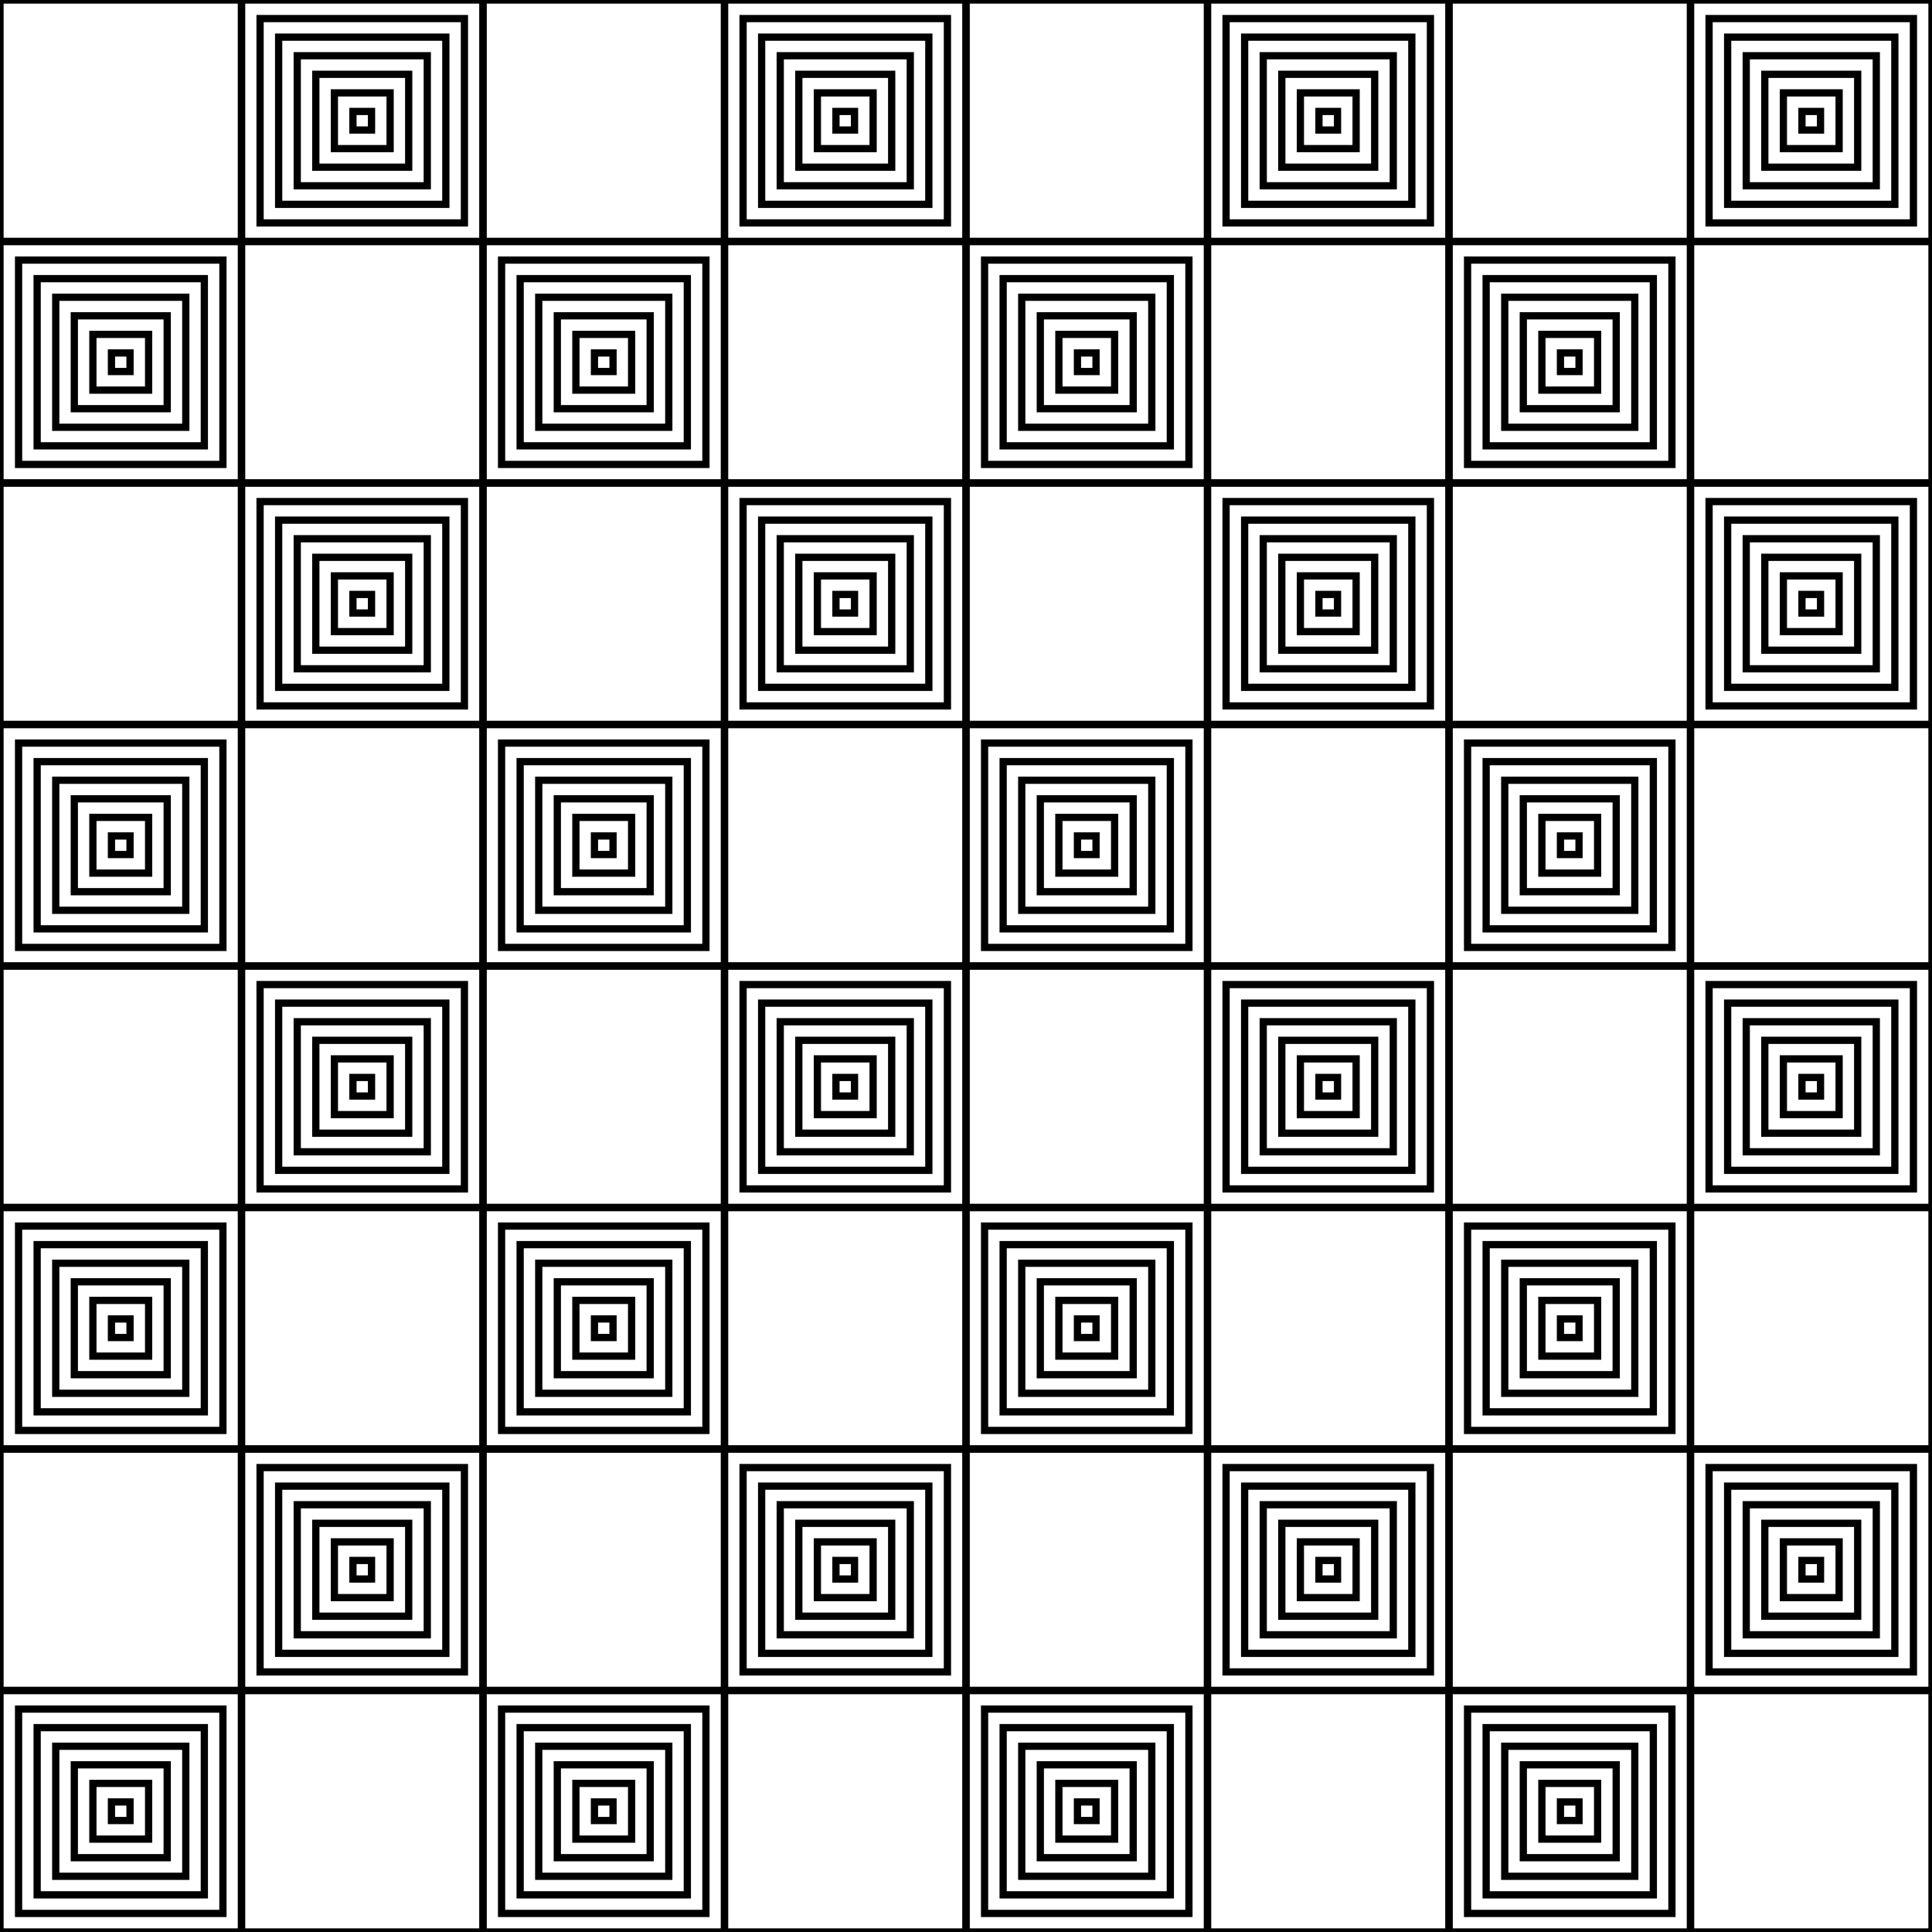 <svg xmlns="http://www.w3.org/2000/svg" width="80" height="80"><rect stroke="#000000" stroke-width="0.3" x="0.0" y="0.0" width="10.0" height="10.0" fill="none"/><rect stroke="#000000" stroke-width="0.3" x="0.0" y="10.0" width="10.0" height="10.0" fill="none"/><rect stroke="#000000" stroke-width="0.3" x="0.769" y="10.769" width="8.462" height="8.462" fill="none"/><rect stroke="#000000" stroke-width="0.3" x="1.538" y="11.538" width="6.923" height="6.923" fill="none"/><rect stroke="#000000" stroke-width="0.3" x="2.308" y="12.308" width="5.385" height="5.385" fill="none"/><rect stroke="#000000" stroke-width="0.3" x="3.077" y="13.077" width="3.846" height="3.846" fill="none"/><rect stroke="#000000" stroke-width="0.3" x="3.846" y="13.846" width="2.308" height="2.308" fill="none"/><rect stroke="#000000" stroke-width="0.3" x="4.615" y="14.615" width="0.769" height="0.769" fill="none"/><rect stroke="#000000" stroke-width="0.3" x="0.0" y="20.0" width="10.0" height="10.0" fill="none"/><rect stroke="#000000" stroke-width="0.3" x="0.0" y="30.0" width="10.0" height="10.0" fill="none"/><rect stroke="#000000" stroke-width="0.3" x="0.769" y="30.769" width="8.462" height="8.462" fill="none"/><rect stroke="#000000" stroke-width="0.3" x="1.538" y="31.538" width="6.923" height="6.923" fill="none"/><rect stroke="#000000" stroke-width="0.3" x="2.308" y="32.308" width="5.385" height="5.385" fill="none"/><rect stroke="#000000" stroke-width="0.3" x="3.077" y="33.077" width="3.846" height="3.846" fill="none"/><rect stroke="#000000" stroke-width="0.3" x="3.846" y="33.846" width="2.308" height="2.308" fill="none"/><rect stroke="#000000" stroke-width="0.3" x="4.615" y="34.615" width="0.769" height="0.769" fill="none"/><rect stroke="#000000" stroke-width="0.3" x="0.0" y="40.0" width="10.0" height="10.0" fill="none"/><rect stroke="#000000" stroke-width="0.3" x="0.0" y="50.0" width="10.0" height="10.0" fill="none"/><rect stroke="#000000" stroke-width="0.3" x="0.769" y="50.769" width="8.462" height="8.462" fill="none"/><rect stroke="#000000" stroke-width="0.3" x="1.538" y="51.538" width="6.923" height="6.923" fill="none"/><rect stroke="#000000" stroke-width="0.3" x="2.308" y="52.308" width="5.385" height="5.385" fill="none"/><rect stroke="#000000" stroke-width="0.3" x="3.077" y="53.077" width="3.846" height="3.846" fill="none"/><rect stroke="#000000" stroke-width="0.3" x="3.846" y="53.846" width="2.308" height="2.308" fill="none"/><rect stroke="#000000" stroke-width="0.3" x="4.615" y="54.615" width="0.769" height="0.769" fill="none"/><rect stroke="#000000" stroke-width="0.3" x="0.0" y="60.0" width="10.0" height="10.0" fill="none"/><rect stroke="#000000" stroke-width="0.3" x="0.0" y="70.0" width="10.0" height="10.0" fill="none"/><rect stroke="#000000" stroke-width="0.3" x="0.769" y="70.769" width="8.462" height="8.462" fill="none"/><rect stroke="#000000" stroke-width="0.3" x="1.538" y="71.538" width="6.923" height="6.923" fill="none"/><rect stroke="#000000" stroke-width="0.3" x="2.308" y="72.308" width="5.385" height="5.385" fill="none"/><rect stroke="#000000" stroke-width="0.3" x="3.077" y="73.077" width="3.846" height="3.846" fill="none"/><rect stroke="#000000" stroke-width="0.3" x="3.846" y="73.846" width="2.308" height="2.308" fill="none"/><rect stroke="#000000" stroke-width="0.3" x="4.615" y="74.615" width="0.769" height="0.769" fill="none"/><rect stroke="#000000" stroke-width="0.3" x="10.0" y="0.0" width="10.0" height="10.0" fill="none"/><rect stroke="#000000" stroke-width="0.3" x="10.769" y="0.769" width="8.462" height="8.462" fill="none"/><rect stroke="#000000" stroke-width="0.3" x="11.538" y="1.538" width="6.923" height="6.923" fill="none"/><rect stroke="#000000" stroke-width="0.3" x="12.308" y="2.308" width="5.385" height="5.385" fill="none"/><rect stroke="#000000" stroke-width="0.3" x="13.077" y="3.077" width="3.846" height="3.846" fill="none"/><rect stroke="#000000" stroke-width="0.3" x="13.846" y="3.846" width="2.308" height="2.308" fill="none"/><rect stroke="#000000" stroke-width="0.3" x="14.615" y="4.615" width="0.769" height="0.769" fill="none"/><rect stroke="#000000" stroke-width="0.3" x="10.0" y="10.0" width="10.0" height="10.0" fill="none"/><rect stroke="#000000" stroke-width="0.3" x="10.0" y="20.0" width="10.0" height="10.0" fill="none"/><rect stroke="#000000" stroke-width="0.3" x="10.769" y="20.769" width="8.462" height="8.462" fill="none"/><rect stroke="#000000" stroke-width="0.3" x="11.538" y="21.538" width="6.923" height="6.923" fill="none"/><rect stroke="#000000" stroke-width="0.3" x="12.308" y="22.308" width="5.385" height="5.385" fill="none"/><rect stroke="#000000" stroke-width="0.3" x="13.077" y="23.077" width="3.846" height="3.846" fill="none"/><rect stroke="#000000" stroke-width="0.3" x="13.846" y="23.846" width="2.308" height="2.308" fill="none"/><rect stroke="#000000" stroke-width="0.3" x="14.615" y="24.615" width="0.769" height="0.769" fill="none"/><rect stroke="#000000" stroke-width="0.3" x="10.0" y="30.0" width="10.0" height="10.0" fill="none"/><rect stroke="#000000" stroke-width="0.3" x="10.0" y="40.0" width="10.0" height="10.0" fill="none"/><rect stroke="#000000" stroke-width="0.3" x="10.769" y="40.769" width="8.462" height="8.462" fill="none"/><rect stroke="#000000" stroke-width="0.3" x="11.538" y="41.538" width="6.923" height="6.923" fill="none"/><rect stroke="#000000" stroke-width="0.3" x="12.308" y="42.308" width="5.385" height="5.385" fill="none"/><rect stroke="#000000" stroke-width="0.3" x="13.077" y="43.077" width="3.846" height="3.846" fill="none"/><rect stroke="#000000" stroke-width="0.3" x="13.846" y="43.846" width="2.308" height="2.308" fill="none"/><rect stroke="#000000" stroke-width="0.3" x="14.615" y="44.615" width="0.769" height="0.769" fill="none"/><rect stroke="#000000" stroke-width="0.3" x="10.0" y="50.0" width="10.0" height="10.0" fill="none"/><rect stroke="#000000" stroke-width="0.3" x="10.0" y="60.0" width="10.0" height="10.0" fill="none"/><rect stroke="#000000" stroke-width="0.3" x="10.769" y="60.769" width="8.462" height="8.462" fill="none"/><rect stroke="#000000" stroke-width="0.3" x="11.538" y="61.538" width="6.923" height="6.923" fill="none"/><rect stroke="#000000" stroke-width="0.3" x="12.308" y="62.308" width="5.385" height="5.385" fill="none"/><rect stroke="#000000" stroke-width="0.3" x="13.077" y="63.077" width="3.846" height="3.846" fill="none"/><rect stroke="#000000" stroke-width="0.3" x="13.846" y="63.846" width="2.308" height="2.308" fill="none"/><rect stroke="#000000" stroke-width="0.3" x="14.615" y="64.615" width="0.769" height="0.769" fill="none"/><rect stroke="#000000" stroke-width="0.3" x="10.0" y="70.0" width="10.0" height="10.0" fill="none"/><rect stroke="#000000" stroke-width="0.3" x="20.0" y="0.0" width="10.0" height="10.0" fill="none"/><rect stroke="#000000" stroke-width="0.3" x="20.0" y="10.0" width="10.0" height="10.0" fill="none"/><rect stroke="#000000" stroke-width="0.3" x="20.769" y="10.769" width="8.462" height="8.462" fill="none"/><rect stroke="#000000" stroke-width="0.3" x="21.538" y="11.538" width="6.923" height="6.923" fill="none"/><rect stroke="#000000" stroke-width="0.3" x="22.308" y="12.308" width="5.385" height="5.385" fill="none"/><rect stroke="#000000" stroke-width="0.3" x="23.077" y="13.077" width="3.846" height="3.846" fill="none"/><rect stroke="#000000" stroke-width="0.3" x="23.846" y="13.846" width="2.308" height="2.308" fill="none"/><rect stroke="#000000" stroke-width="0.3" x="24.615" y="14.615" width="0.769" height="0.769" fill="none"/><rect stroke="#000000" stroke-width="0.3" x="20.0" y="20.0" width="10.0" height="10.0" fill="none"/><rect stroke="#000000" stroke-width="0.3" x="20.0" y="30.0" width="10.0" height="10.0" fill="none"/><rect stroke="#000000" stroke-width="0.3" x="20.769" y="30.769" width="8.462" height="8.462" fill="none"/><rect stroke="#000000" stroke-width="0.3" x="21.538" y="31.538" width="6.923" height="6.923" fill="none"/><rect stroke="#000000" stroke-width="0.3" x="22.308" y="32.308" width="5.385" height="5.385" fill="none"/><rect stroke="#000000" stroke-width="0.3" x="23.077" y="33.077" width="3.846" height="3.846" fill="none"/><rect stroke="#000000" stroke-width="0.3" x="23.846" y="33.846" width="2.308" height="2.308" fill="none"/><rect stroke="#000000" stroke-width="0.3" x="24.615" y="34.615" width="0.769" height="0.769" fill="none"/><rect stroke="#000000" stroke-width="0.3" x="20.0" y="40.0" width="10.0" height="10.0" fill="none"/><rect stroke="#000000" stroke-width="0.3" x="20.0" y="50.0" width="10.0" height="10.0" fill="none"/><rect stroke="#000000" stroke-width="0.3" x="20.769" y="50.769" width="8.462" height="8.462" fill="none"/><rect stroke="#000000" stroke-width="0.3" x="21.538" y="51.538" width="6.923" height="6.923" fill="none"/><rect stroke="#000000" stroke-width="0.3" x="22.308" y="52.308" width="5.385" height="5.385" fill="none"/><rect stroke="#000000" stroke-width="0.3" x="23.077" y="53.077" width="3.846" height="3.846" fill="none"/><rect stroke="#000000" stroke-width="0.3" x="23.846" y="53.846" width="2.308" height="2.308" fill="none"/><rect stroke="#000000" stroke-width="0.3" x="24.615" y="54.615" width="0.769" height="0.769" fill="none"/><rect stroke="#000000" stroke-width="0.3" x="20.0" y="60.0" width="10.0" height="10.0" fill="none"/><rect stroke="#000000" stroke-width="0.3" x="20.0" y="70.0" width="10.0" height="10.0" fill="none"/><rect stroke="#000000" stroke-width="0.3" x="20.769" y="70.769" width="8.462" height="8.462" fill="none"/><rect stroke="#000000" stroke-width="0.3" x="21.538" y="71.538" width="6.923" height="6.923" fill="none"/><rect stroke="#000000" stroke-width="0.3" x="22.308" y="72.308" width="5.385" height="5.385" fill="none"/><rect stroke="#000000" stroke-width="0.3" x="23.077" y="73.077" width="3.846" height="3.846" fill="none"/><rect stroke="#000000" stroke-width="0.3" x="23.846" y="73.846" width="2.308" height="2.308" fill="none"/><rect stroke="#000000" stroke-width="0.3" x="24.615" y="74.615" width="0.769" height="0.769" fill="none"/><rect stroke="#000000" stroke-width="0.3" x="30.0" y="0.0" width="10.0" height="10.0" fill="none"/><rect stroke="#000000" stroke-width="0.3" x="30.769" y="0.769" width="8.462" height="8.462" fill="none"/><rect stroke="#000000" stroke-width="0.3" x="31.538" y="1.538" width="6.923" height="6.923" fill="none"/><rect stroke="#000000" stroke-width="0.3" x="32.308" y="2.308" width="5.385" height="5.385" fill="none"/><rect stroke="#000000" stroke-width="0.3" x="33.077" y="3.077" width="3.846" height="3.846" fill="none"/><rect stroke="#000000" stroke-width="0.3" x="33.846" y="3.846" width="2.308" height="2.308" fill="none"/><rect stroke="#000000" stroke-width="0.3" x="34.615" y="4.615" width="0.769" height="0.769" fill="none"/><rect stroke="#000000" stroke-width="0.3" x="30.0" y="10.0" width="10.0" height="10.0" fill="none"/><rect stroke="#000000" stroke-width="0.3" x="30.0" y="20.0" width="10.0" height="10.0" fill="none"/><rect stroke="#000000" stroke-width="0.3" x="30.769" y="20.769" width="8.462" height="8.462" fill="none"/><rect stroke="#000000" stroke-width="0.3" x="31.538" y="21.538" width="6.923" height="6.923" fill="none"/><rect stroke="#000000" stroke-width="0.3" x="32.308" y="22.308" width="5.385" height="5.385" fill="none"/><rect stroke="#000000" stroke-width="0.3" x="33.077" y="23.077" width="3.846" height="3.846" fill="none"/><rect stroke="#000000" stroke-width="0.3" x="33.846" y="23.846" width="2.308" height="2.308" fill="none"/><rect stroke="#000000" stroke-width="0.3" x="34.615" y="24.615" width="0.769" height="0.769" fill="none"/><rect stroke="#000000" stroke-width="0.3" x="30.0" y="30.0" width="10.0" height="10.0" fill="none"/><rect stroke="#000000" stroke-width="0.3" x="30.0" y="40.0" width="10.0" height="10.0" fill="none"/><rect stroke="#000000" stroke-width="0.3" x="30.769" y="40.769" width="8.462" height="8.462" fill="none"/><rect stroke="#000000" stroke-width="0.3" x="31.538" y="41.538" width="6.923" height="6.923" fill="none"/><rect stroke="#000000" stroke-width="0.3" x="32.308" y="42.308" width="5.385" height="5.385" fill="none"/><rect stroke="#000000" stroke-width="0.3" x="33.077" y="43.077" width="3.846" height="3.846" fill="none"/><rect stroke="#000000" stroke-width="0.3" x="33.846" y="43.846" width="2.308" height="2.308" fill="none"/><rect stroke="#000000" stroke-width="0.3" x="34.615" y="44.615" width="0.769" height="0.769" fill="none"/><rect stroke="#000000" stroke-width="0.3" x="30.0" y="50.0" width="10.0" height="10.0" fill="none"/><rect stroke="#000000" stroke-width="0.3" x="30.0" y="60.0" width="10.0" height="10.0" fill="none"/><rect stroke="#000000" stroke-width="0.3" x="30.769" y="60.769" width="8.462" height="8.462" fill="none"/><rect stroke="#000000" stroke-width="0.3" x="31.538" y="61.538" width="6.923" height="6.923" fill="none"/><rect stroke="#000000" stroke-width="0.3" x="32.308" y="62.308" width="5.385" height="5.385" fill="none"/><rect stroke="#000000" stroke-width="0.3" x="33.077" y="63.077" width="3.846" height="3.846" fill="none"/><rect stroke="#000000" stroke-width="0.3" x="33.846" y="63.846" width="2.308" height="2.308" fill="none"/><rect stroke="#000000" stroke-width="0.3" x="34.615" y="64.615" width="0.769" height="0.769" fill="none"/><rect stroke="#000000" stroke-width="0.3" x="30.0" y="70.0" width="10.0" height="10.0" fill="none"/><rect stroke="#000000" stroke-width="0.3" x="40.0" y="0.0" width="10.0" height="10.0" fill="none"/><rect stroke="#000000" stroke-width="0.3" x="40.0" y="10.0" width="10.0" height="10.0" fill="none"/><rect stroke="#000000" stroke-width="0.3" x="40.769" y="10.769" width="8.462" height="8.462" fill="none"/><rect stroke="#000000" stroke-width="0.3" x="41.538" y="11.538" width="6.923" height="6.923" fill="none"/><rect stroke="#000000" stroke-width="0.3" x="42.308" y="12.308" width="5.385" height="5.385" fill="none"/><rect stroke="#000000" stroke-width="0.3" x="43.077" y="13.077" width="3.846" height="3.846" fill="none"/><rect stroke="#000000" stroke-width="0.3" x="43.846" y="13.846" width="2.308" height="2.308" fill="none"/><rect stroke="#000000" stroke-width="0.3" x="44.615" y="14.615" width="0.769" height="0.769" fill="none"/><rect stroke="#000000" stroke-width="0.3" x="40.0" y="20.0" width="10.0" height="10.0" fill="none"/><rect stroke="#000000" stroke-width="0.3" x="40.0" y="30.0" width="10.0" height="10.0" fill="none"/><rect stroke="#000000" stroke-width="0.3" x="40.769" y="30.769" width="8.462" height="8.462" fill="none"/><rect stroke="#000000" stroke-width="0.3" x="41.538" y="31.538" width="6.923" height="6.923" fill="none"/><rect stroke="#000000" stroke-width="0.3" x="42.308" y="32.308" width="5.385" height="5.385" fill="none"/><rect stroke="#000000" stroke-width="0.3" x="43.077" y="33.077" width="3.846" height="3.846" fill="none"/><rect stroke="#000000" stroke-width="0.3" x="43.846" y="33.846" width="2.308" height="2.308" fill="none"/><rect stroke="#000000" stroke-width="0.3" x="44.615" y="34.615" width="0.769" height="0.769" fill="none"/><rect stroke="#000000" stroke-width="0.3" x="40.0" y="40.0" width="10.0" height="10.0" fill="none"/><rect stroke="#000000" stroke-width="0.3" x="40.0" y="50.0" width="10.0" height="10.0" fill="none"/><rect stroke="#000000" stroke-width="0.3" x="40.769" y="50.769" width="8.462" height="8.462" fill="none"/><rect stroke="#000000" stroke-width="0.3" x="41.538" y="51.538" width="6.923" height="6.923" fill="none"/><rect stroke="#000000" stroke-width="0.3" x="42.308" y="52.308" width="5.385" height="5.385" fill="none"/><rect stroke="#000000" stroke-width="0.3" x="43.077" y="53.077" width="3.846" height="3.846" fill="none"/><rect stroke="#000000" stroke-width="0.3" x="43.846" y="53.846" width="2.308" height="2.308" fill="none"/><rect stroke="#000000" stroke-width="0.3" x="44.615" y="54.615" width="0.769" height="0.769" fill="none"/><rect stroke="#000000" stroke-width="0.3" x="40.0" y="60.0" width="10.0" height="10.0" fill="none"/><rect stroke="#000000" stroke-width="0.3" x="40.0" y="70.0" width="10.0" height="10.0" fill="none"/><rect stroke="#000000" stroke-width="0.3" x="40.769" y="70.769" width="8.462" height="8.462" fill="none"/><rect stroke="#000000" stroke-width="0.3" x="41.538" y="71.538" width="6.923" height="6.923" fill="none"/><rect stroke="#000000" stroke-width="0.3" x="42.308" y="72.308" width="5.385" height="5.385" fill="none"/><rect stroke="#000000" stroke-width="0.3" x="43.077" y="73.077" width="3.846" height="3.846" fill="none"/><rect stroke="#000000" stroke-width="0.3" x="43.846" y="73.846" width="2.308" height="2.308" fill="none"/><rect stroke="#000000" stroke-width="0.3" x="44.615" y="74.615" width="0.769" height="0.769" fill="none"/><rect stroke="#000000" stroke-width="0.3" x="50.0" y="0.0" width="10.0" height="10.0" fill="none"/><rect stroke="#000000" stroke-width="0.3" x="50.769" y="0.769" width="8.462" height="8.462" fill="none"/><rect stroke="#000000" stroke-width="0.3" x="51.538" y="1.538" width="6.923" height="6.923" fill="none"/><rect stroke="#000000" stroke-width="0.3" x="52.308" y="2.308" width="5.385" height="5.385" fill="none"/><rect stroke="#000000" stroke-width="0.3" x="53.077" y="3.077" width="3.846" height="3.846" fill="none"/><rect stroke="#000000" stroke-width="0.3" x="53.846" y="3.846" width="2.308" height="2.308" fill="none"/><rect stroke="#000000" stroke-width="0.3" x="54.615" y="4.615" width="0.769" height="0.769" fill="none"/><rect stroke="#000000" stroke-width="0.3" x="50.0" y="10.0" width="10.0" height="10.0" fill="none"/><rect stroke="#000000" stroke-width="0.3" x="50.0" y="20.0" width="10.0" height="10.0" fill="none"/><rect stroke="#000000" stroke-width="0.3" x="50.769" y="20.769" width="8.462" height="8.462" fill="none"/><rect stroke="#000000" stroke-width="0.3" x="51.538" y="21.538" width="6.923" height="6.923" fill="none"/><rect stroke="#000000" stroke-width="0.3" x="52.308" y="22.308" width="5.385" height="5.385" fill="none"/><rect stroke="#000000" stroke-width="0.3" x="53.077" y="23.077" width="3.846" height="3.846" fill="none"/><rect stroke="#000000" stroke-width="0.3" x="53.846" y="23.846" width="2.308" height="2.308" fill="none"/><rect stroke="#000000" stroke-width="0.3" x="54.615" y="24.615" width="0.769" height="0.769" fill="none"/><rect stroke="#000000" stroke-width="0.3" x="50.0" y="30.0" width="10.0" height="10.0" fill="none"/><rect stroke="#000000" stroke-width="0.3" x="50.0" y="40.0" width="10.0" height="10.0" fill="none"/><rect stroke="#000000" stroke-width="0.3" x="50.769" y="40.769" width="8.462" height="8.462" fill="none"/><rect stroke="#000000" stroke-width="0.3" x="51.538" y="41.538" width="6.923" height="6.923" fill="none"/><rect stroke="#000000" stroke-width="0.3" x="52.308" y="42.308" width="5.385" height="5.385" fill="none"/><rect stroke="#000000" stroke-width="0.3" x="53.077" y="43.077" width="3.846" height="3.846" fill="none"/><rect stroke="#000000" stroke-width="0.3" x="53.846" y="43.846" width="2.308" height="2.308" fill="none"/><rect stroke="#000000" stroke-width="0.3" x="54.615" y="44.615" width="0.769" height="0.769" fill="none"/><rect stroke="#000000" stroke-width="0.3" x="50.0" y="50.0" width="10.0" height="10.0" fill="none"/><rect stroke="#000000" stroke-width="0.3" x="50.0" y="60.0" width="10.0" height="10.0" fill="none"/><rect stroke="#000000" stroke-width="0.3" x="50.769" y="60.769" width="8.462" height="8.462" fill="none"/><rect stroke="#000000" stroke-width="0.3" x="51.538" y="61.538" width="6.923" height="6.923" fill="none"/><rect stroke="#000000" stroke-width="0.3" x="52.308" y="62.308" width="5.385" height="5.385" fill="none"/><rect stroke="#000000" stroke-width="0.3" x="53.077" y="63.077" width="3.846" height="3.846" fill="none"/><rect stroke="#000000" stroke-width="0.3" x="53.846" y="63.846" width="2.308" height="2.308" fill="none"/><rect stroke="#000000" stroke-width="0.3" x="54.615" y="64.615" width="0.769" height="0.769" fill="none"/><rect stroke="#000000" stroke-width="0.3" x="50.0" y="70.0" width="10.0" height="10.0" fill="none"/><rect stroke="#000000" stroke-width="0.3" x="60.0" y="0.0" width="10.0" height="10.0" fill="none"/><rect stroke="#000000" stroke-width="0.3" x="60.0" y="10.0" width="10.0" height="10.0" fill="none"/><rect stroke="#000000" stroke-width="0.3" x="60.769" y="10.769" width="8.462" height="8.462" fill="none"/><rect stroke="#000000" stroke-width="0.3" x="61.538" y="11.538" width="6.923" height="6.923" fill="none"/><rect stroke="#000000" stroke-width="0.3" x="62.308" y="12.308" width="5.385" height="5.385" fill="none"/><rect stroke="#000000" stroke-width="0.3" x="63.077" y="13.077" width="3.846" height="3.846" fill="none"/><rect stroke="#000000" stroke-width="0.3" x="63.846" y="13.846" width="2.308" height="2.308" fill="none"/><rect stroke="#000000" stroke-width="0.3" x="64.615" y="14.615" width="0.769" height="0.769" fill="none"/><rect stroke="#000000" stroke-width="0.3" x="60.0" y="20.0" width="10.0" height="10.0" fill="none"/><rect stroke="#000000" stroke-width="0.3" x="60.0" y="30.0" width="10.0" height="10.0" fill="none"/><rect stroke="#000000" stroke-width="0.3" x="60.769" y="30.769" width="8.462" height="8.462" fill="none"/><rect stroke="#000000" stroke-width="0.3" x="61.538" y="31.538" width="6.923" height="6.923" fill="none"/><rect stroke="#000000" stroke-width="0.3" x="62.308" y="32.308" width="5.385" height="5.385" fill="none"/><rect stroke="#000000" stroke-width="0.3" x="63.077" y="33.077" width="3.846" height="3.846" fill="none"/><rect stroke="#000000" stroke-width="0.3" x="63.846" y="33.846" width="2.308" height="2.308" fill="none"/><rect stroke="#000000" stroke-width="0.3" x="64.615" y="34.615" width="0.769" height="0.769" fill="none"/><rect stroke="#000000" stroke-width="0.3" x="60.0" y="40.0" width="10.0" height="10.0" fill="none"/><rect stroke="#000000" stroke-width="0.3" x="60.0" y="50.0" width="10.0" height="10.0" fill="none"/><rect stroke="#000000" stroke-width="0.3" x="60.769" y="50.769" width="8.462" height="8.462" fill="none"/><rect stroke="#000000" stroke-width="0.3" x="61.538" y="51.538" width="6.923" height="6.923" fill="none"/><rect stroke="#000000" stroke-width="0.3" x="62.308" y="52.308" width="5.385" height="5.385" fill="none"/><rect stroke="#000000" stroke-width="0.3" x="63.077" y="53.077" width="3.846" height="3.846" fill="none"/><rect stroke="#000000" stroke-width="0.3" x="63.846" y="53.846" width="2.308" height="2.308" fill="none"/><rect stroke="#000000" stroke-width="0.3" x="64.615" y="54.615" width="0.769" height="0.769" fill="none"/><rect stroke="#000000" stroke-width="0.3" x="60.0" y="60.0" width="10.0" height="10.0" fill="none"/><rect stroke="#000000" stroke-width="0.3" x="60.0" y="70.0" width="10.0" height="10.0" fill="none"/><rect stroke="#000000" stroke-width="0.3" x="60.769" y="70.769" width="8.462" height="8.462" fill="none"/><rect stroke="#000000" stroke-width="0.3" x="61.538" y="71.538" width="6.923" height="6.923" fill="none"/><rect stroke="#000000" stroke-width="0.3" x="62.308" y="72.308" width="5.385" height="5.385" fill="none"/><rect stroke="#000000" stroke-width="0.3" x="63.077" y="73.077" width="3.846" height="3.846" fill="none"/><rect stroke="#000000" stroke-width="0.3" x="63.846" y="73.846" width="2.308" height="2.308" fill="none"/><rect stroke="#000000" stroke-width="0.3" x="64.615" y="74.615" width="0.769" height="0.769" fill="none"/><rect stroke="#000000" stroke-width="0.3" x="70.0" y="0.0" width="10.0" height="10.0" fill="none"/><rect stroke="#000000" stroke-width="0.3" x="70.769" y="0.769" width="8.462" height="8.462" fill="none"/><rect stroke="#000000" stroke-width="0.3" x="71.538" y="1.538" width="6.923" height="6.923" fill="none"/><rect stroke="#000000" stroke-width="0.3" x="72.308" y="2.308" width="5.385" height="5.385" fill="none"/><rect stroke="#000000" stroke-width="0.3" x="73.077" y="3.077" width="3.846" height="3.846" fill="none"/><rect stroke="#000000" stroke-width="0.3" x="73.846" y="3.846" width="2.308" height="2.308" fill="none"/><rect stroke="#000000" stroke-width="0.3" x="74.615" y="4.615" width="0.769" height="0.769" fill="none"/><rect stroke="#000000" stroke-width="0.3" x="70.0" y="10.0" width="10.0" height="10.0" fill="none"/><rect stroke="#000000" stroke-width="0.3" x="70.0" y="20.0" width="10.0" height="10.0" fill="none"/><rect stroke="#000000" stroke-width="0.3" x="70.769" y="20.769" width="8.462" height="8.462" fill="none"/><rect stroke="#000000" stroke-width="0.3" x="71.538" y="21.538" width="6.923" height="6.923" fill="none"/><rect stroke="#000000" stroke-width="0.3" x="72.308" y="22.308" width="5.385" height="5.385" fill="none"/><rect stroke="#000000" stroke-width="0.3" x="73.077" y="23.077" width="3.846" height="3.846" fill="none"/><rect stroke="#000000" stroke-width="0.3" x="73.846" y="23.846" width="2.308" height="2.308" fill="none"/><rect stroke="#000000" stroke-width="0.3" x="74.615" y="24.615" width="0.769" height="0.769" fill="none"/><rect stroke="#000000" stroke-width="0.3" x="70.0" y="30.0" width="10.0" height="10.0" fill="none"/><rect stroke="#000000" stroke-width="0.3" x="70.0" y="40.0" width="10.0" height="10.0" fill="none"/><rect stroke="#000000" stroke-width="0.3" x="70.769" y="40.769" width="8.462" height="8.462" fill="none"/><rect stroke="#000000" stroke-width="0.3" x="71.538" y="41.538" width="6.923" height="6.923" fill="none"/><rect stroke="#000000" stroke-width="0.3" x="72.308" y="42.308" width="5.385" height="5.385" fill="none"/><rect stroke="#000000" stroke-width="0.3" x="73.077" y="43.077" width="3.846" height="3.846" fill="none"/><rect stroke="#000000" stroke-width="0.3" x="73.846" y="43.846" width="2.308" height="2.308" fill="none"/><rect stroke="#000000" stroke-width="0.3" x="74.615" y="44.615" width="0.769" height="0.769" fill="none"/><rect stroke="#000000" stroke-width="0.3" x="70.0" y="50.0" width="10.0" height="10.0" fill="none"/><rect stroke="#000000" stroke-width="0.3" x="70.0" y="60.0" width="10.0" height="10.0" fill="none"/><rect stroke="#000000" stroke-width="0.3" x="70.769" y="60.769" width="8.462" height="8.462" fill="none"/><rect stroke="#000000" stroke-width="0.3" x="71.538" y="61.538" width="6.923" height="6.923" fill="none"/><rect stroke="#000000" stroke-width="0.3" x="72.308" y="62.308" width="5.385" height="5.385" fill="none"/><rect stroke="#000000" stroke-width="0.3" x="73.077" y="63.077" width="3.846" height="3.846" fill="none"/><rect stroke="#000000" stroke-width="0.3" x="73.846" y="63.846" width="2.308" height="2.308" fill="none"/><rect stroke="#000000" stroke-width="0.3" x="74.615" y="64.615" width="0.769" height="0.769" fill="none"/><rect stroke="#000000" stroke-width="0.3" x="70.0" y="70.0" width="10.0" height="10.0" fill="none"/></svg>